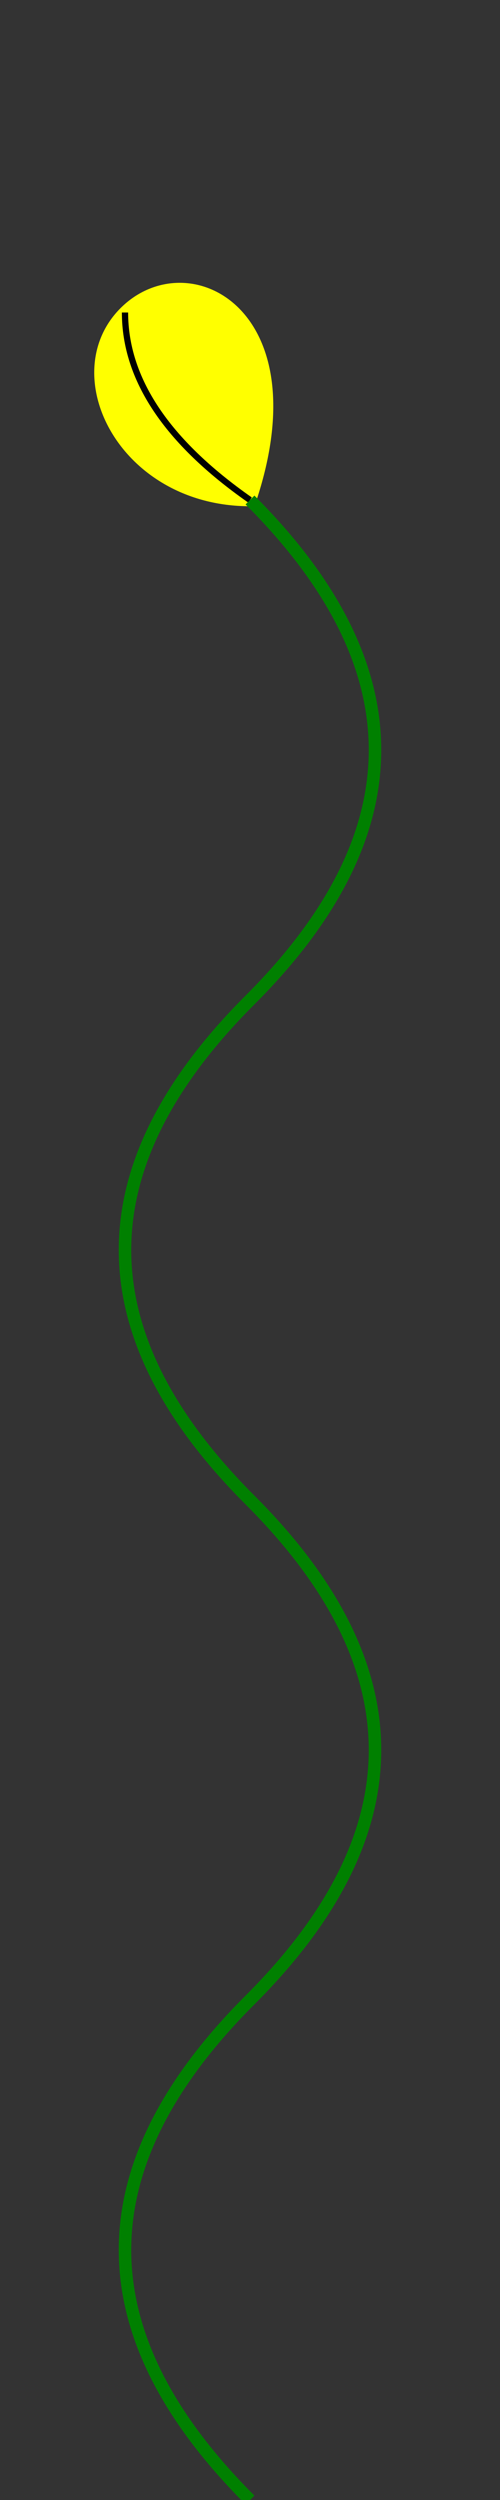 <?xml version="1.0" encoding="UTF-8" standalone="no"?>
<svg xmlns="http://www.w3.org/2000/svg" xmlns:xlink="http://www.w3.org/1999/xlink" version="1.1" height="200" width="40" >
    <rect width="100%" height="100%" fill="#333333" stroke="none"/>
    <defs>
    <style type="text/css"><![CDATA[
        #stem{
            stroke: green;
            fill: transparent;
        }
        #bud {
            fill: yellow;
            stroke: yellow;
        }
        #bud-inside {
            fill: transparent;
            stroke: black;
            stroke-width: 0.5;
        }
    ]]>
    </style>
    </defs>
    <g>
        <path d="M20 40 C 10 40 5 30 10 25 S 25 25 20 40" id="bud"/>
        <path d="M20 40 Q 10 33 10 25" id="bud-inside"/>
        <path d="M20 200 Q 0 180 20 160 T 20 120 T 20 80 T 20 40" id="stem"/>
    </g>
</svg>

<!-- rgb(56, 56, 56) -->